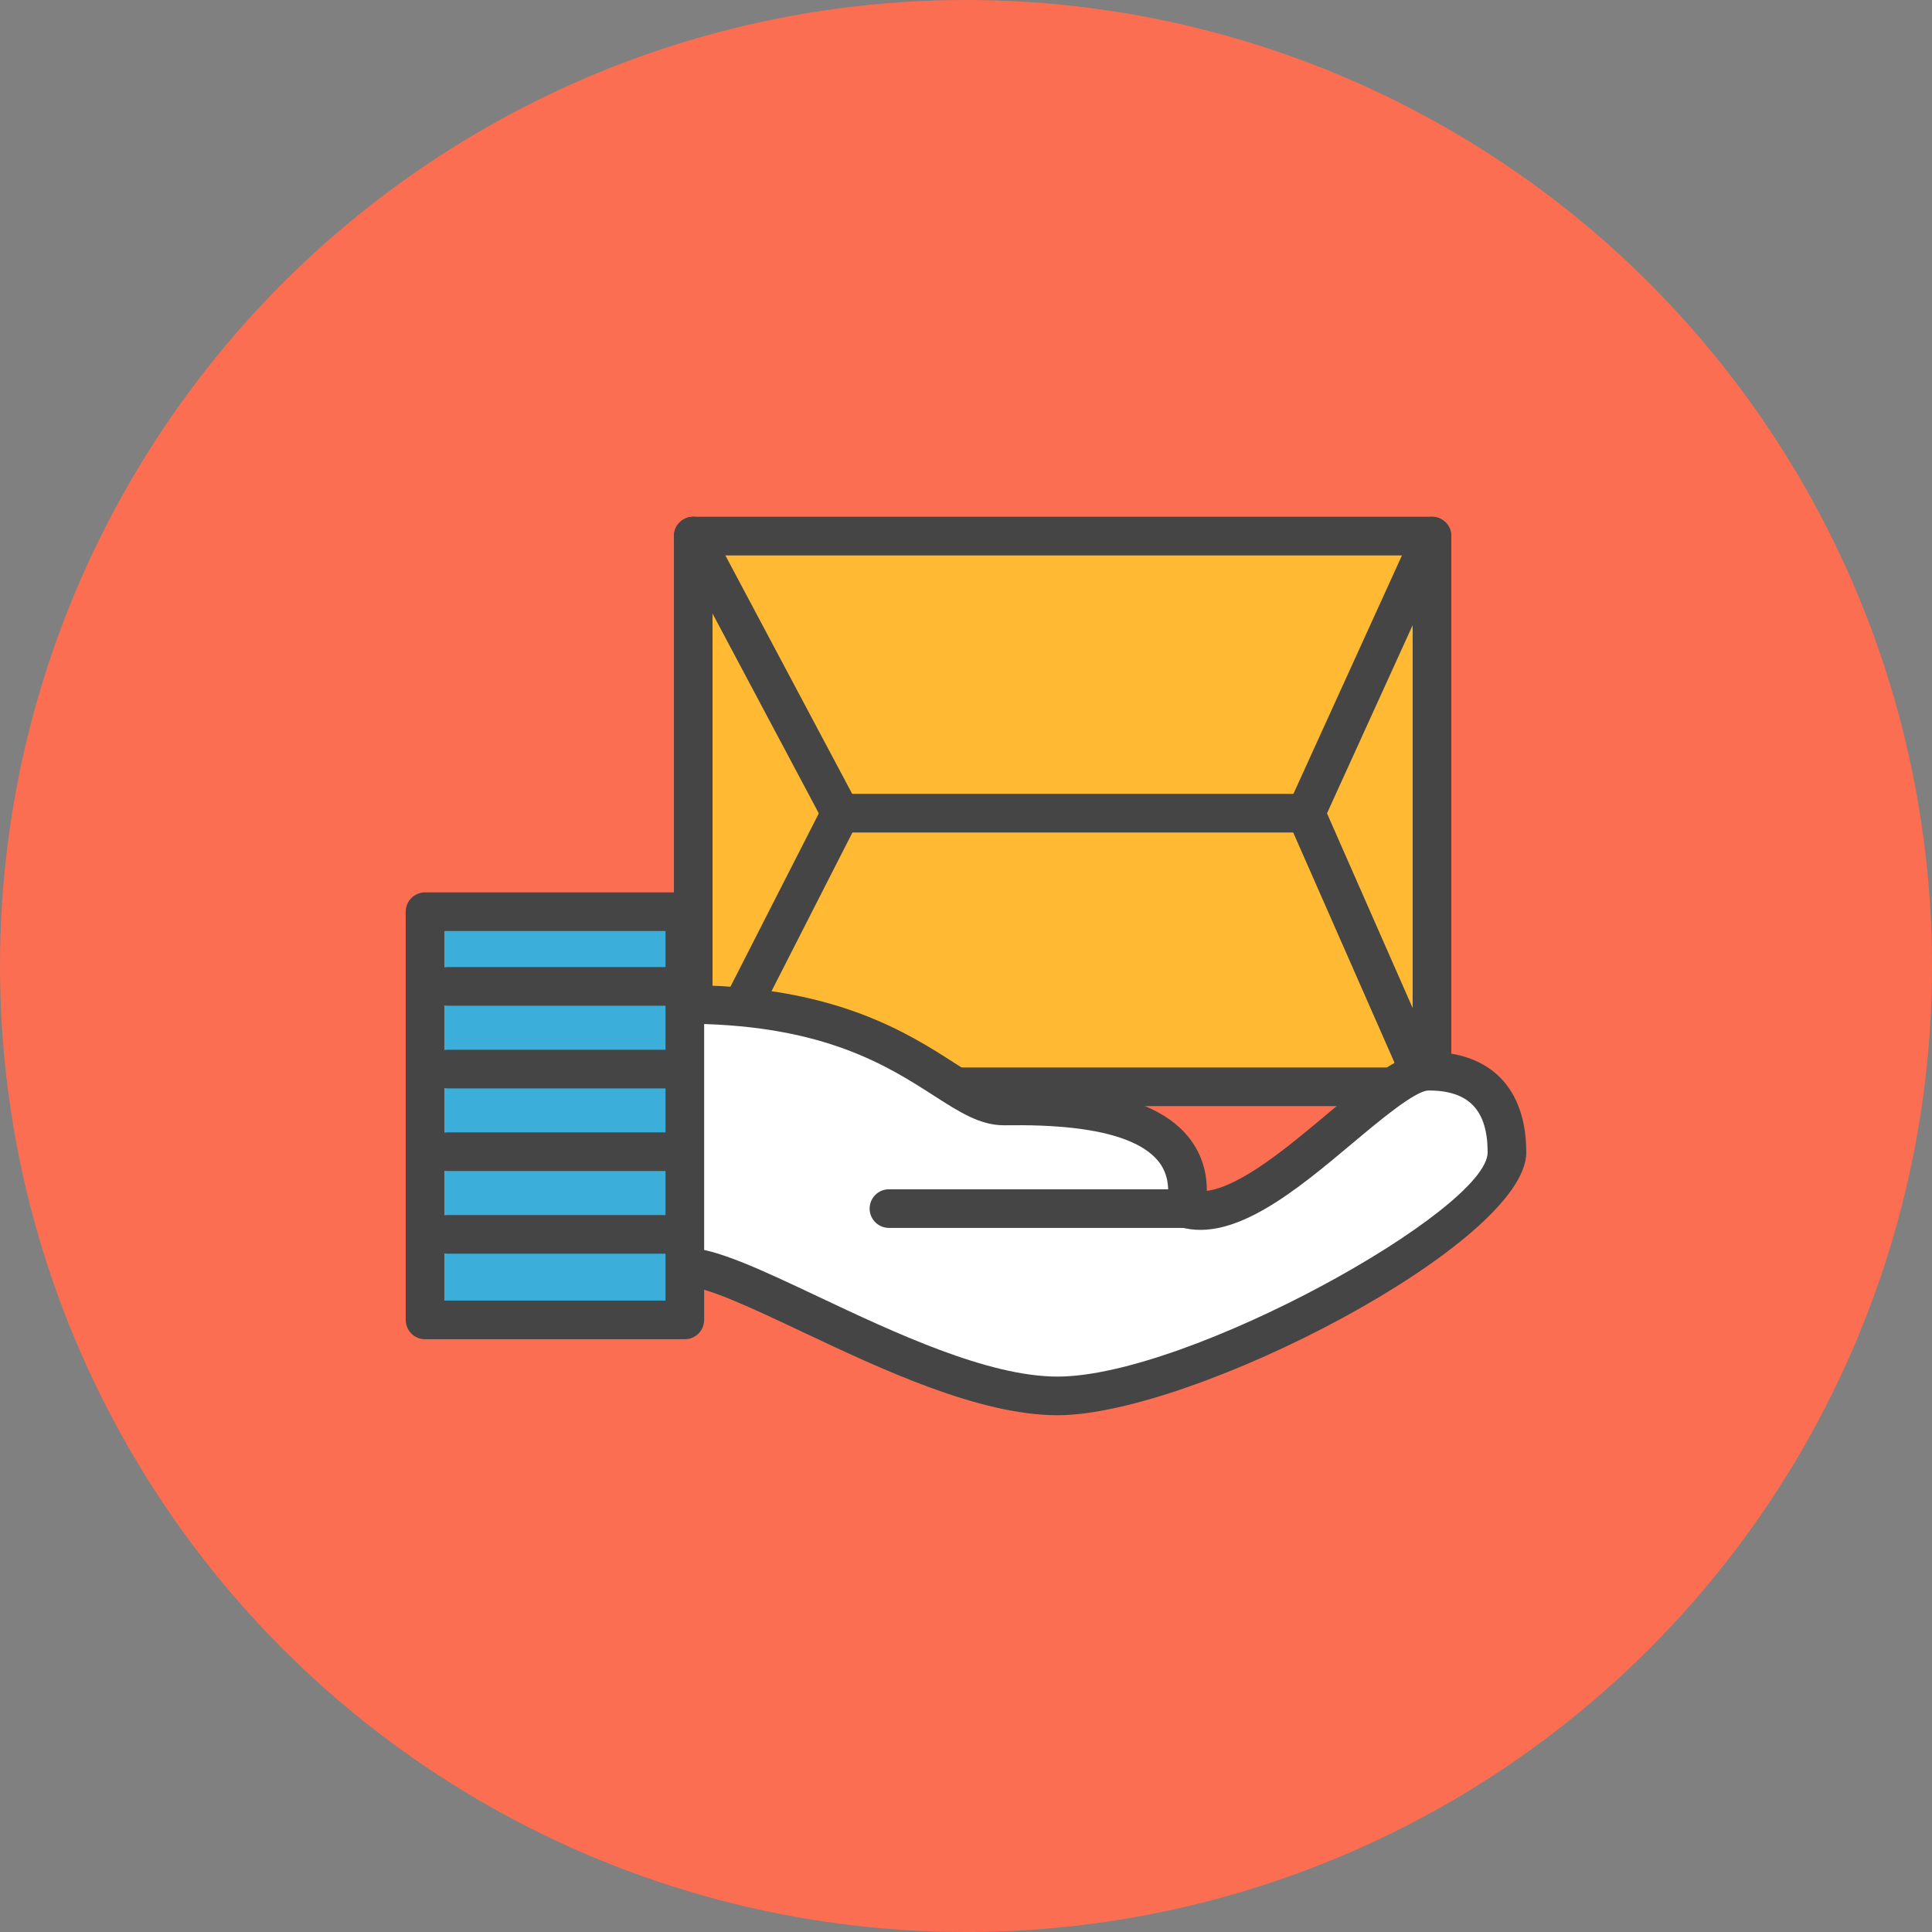 <?xml version="1.0" encoding="utf-8"?>
<!-- Generator: Adobe Illustrator 17.1.0, SVG Export Plug-In . SVG Version: 6.00 Build 0)  -->
<!DOCTYPE svg PUBLIC "-//W3C//DTD SVG 1.1//EN" "http://www.w3.org/Graphics/SVG/1.1/DTD/svg11.dtd">
<svg version="1.1" id="hand-package" xmlns="http://www.w3.org/2000/svg" xmlns:xlink="http://www.w3.org/1999/xlink" x="0px"
	 y="0px" viewBox="0 0 1010 1010" enable-background="new 0 0 1010 1010" xml:space="preserve">
<rect x="0" y="0" width="1010" height="1010" fill="#808080" stroke="none"/>
<g id="hand-package-hand-package">
	<circle id="hand-package-label" fill="#FC6E51" cx="505" cy="505" r="505"/>
	<g id="hand-package-hand-package_1_">
		<g id="hand-package-package">
			<g>
				<rect x="362.397" y="280.255" fill="#FFB933" width="386.207" height="287.89"/>
				<path fill="#454545" d="M748.604,578.244h-386.207c-5.582,0-10.1-4.517-10.1-10.1V280.255
					c0-5.582,4.518-10.1,10.1-10.1h386.207c5.582,0,10.1,4.518,10.1,10.1v287.89
					C758.703,573.727,754.186,578.244,748.604,578.244L748.604,578.244z M372.497,558.045h366.007V290.356H372.497
					V558.045L372.497,558.045z"/>
			</g>
			<g>
				<path fill="#454545" d="M368.364,574.596c-1.539,0-3.107-0.355-4.577-1.105c-4.971-2.535-6.944-8.61-4.409-13.582
					l71.064-139.377c1.726-3.383,5.198-5.514,8.996-5.514h243.218c4.005,0,7.635,2.367,9.242,6.037l60.126,136.655
					c2.25,5.1-0.068,11.066-5.178,13.306c-5.119,2.249-11.066-0.069-13.306-5.178l-57.474-130.62H445.623
					L377.369,569.082C375.584,572.583,372.043,574.596,368.364,574.596L368.364,574.596z"/>
			</g>
			<g>
				<path fill="#454545" d="M682.648,435.217c-1.4,0-2.821-0.285-4.172-0.907c-5.079-2.308-7.318-8.305-5.011-13.374
					l65.946-144.862c2.317-5.08,8.315-7.329,13.374-5.011c5.08,2.308,7.318,8.305,5.011,13.375l-65.946,144.862
					C690.153,433.018,686.484,435.217,682.648,435.217L682.648,435.217z"/>
			</g>
			<g>
				<path fill="#454545" d="M439.449,435.217c-3.62,0-7.111-1.942-8.926-5.356l-77.042-144.862
					c-2.624-4.922-0.75-11.047,4.172-13.661c4.922-2.644,11.047-0.75,13.661,4.172l77.042,144.862
					c2.623,4.922,0.75,11.047-4.172,13.66C442.674,434.842,441.047,435.217,439.449,435.217L439.449,435.217z"/>
			</g>
		</g>
		<g id="hand-package-hand">
			<g>
				<path fill="#FFFFFF" d="M362.614,525.121c108.397,1.499,134.17,53.045,162.211,53.045
					c28.031,0,104.976-0.888,95.112,53.656c38.9,11.165,101.167-71.845,126.939-71.845
					c25.773,0,40.923,13.671,40.923,42.452c0,38.664-165.959,127.314-234.943,127.314
					c-65.926,0-162.941-67.465-194.76-67.465"/>
				<path fill="#454545" d="M552.856,739.845c-41.169,0-92.478-24.244-133.706-43.714
					c-25.852-12.211-50.273-23.751-61.054-23.751c-5.583,0-10.101-4.518-10.101-10.101
					c0-5.582,4.518-10.1,10.101-10.1c15.308,0,39.305,11.333,69.684,25.684
					c39.404,18.612,88.444,41.781,125.076,41.781c68.402,0,224.844-87.27,224.844-117.215
					c0-22.074-9.794-32.352-30.823-32.352c-6.963,0-25.97,15.949-39.848,27.598
					c-29.008,24.322-61.812,51.901-89.884,43.852c-4.981-1.43-8.068-6.401-7.151-11.5
					c1.766-9.766,0.228-17.38-4.694-23.277c-15.476-18.523-60.245-18.711-79.143-18.484h-1.331
					c-12.487,0-23.109-6.815-36.563-15.455c-24.086-15.467-57.089-36.642-125.787-37.59
					c-5.582-0.078-10.041-4.665-9.962-10.238c0.079-5.582,5.011-10.158,10.238-9.961
					c74.478,1.035,111.751,24.953,136.419,40.794c10.672,6.845,19.095,12.25,25.654,12.25h1.322
					c23.662,0.286,73.117-0.029,94.648,25.724c6.727,8.059,10.12,17.695,10.12,28.771
					c17.803-2.338,42.619-23.159,63.125-40.361c21.521-18.059,38.525-32.321,52.837-32.321
					c32.431,0,51.023,19.154,51.023,52.552C797.9,649.675,624.069,739.845,552.856,739.845L552.856,739.845z"/>
			</g>
			<g>
				<rect x="222.2" y="476.613" fill="#3BAFDA" width="135.808" height="213.402"/>
				<path fill="#454545" d="M358.008,700.115H222.2c-5.583,0-10.1-4.518-10.1-10.1V476.613
					c0-5.582,4.517-10.1,10.1-10.1h135.808c5.582,0,10.1,4.518,10.1,10.1v213.402
					C368.107,695.598,363.59,700.115,358.008,700.115L358.008,700.115z M232.3,679.915h115.608V486.713H232.3
					V679.915L232.3,679.915z"/>
			</g>
			<g>
				<path fill="#454545" d="M619.938,641.922H464.719c-5.583,0-10.101-4.518-10.101-10.1
					c0-5.583,4.518-10.101,10.101-10.101h155.219c5.582,0,10.1,4.518,10.1,10.101
					C630.037,637.404,625.519,641.922,619.938,641.922L619.938,641.922z"/>
			</g>
			<g>
				<g>
					<path fill="#454545" d="M356.735,525.771H233.967c-5.582,0-10.1-4.517-10.1-10.1
						c0-5.582,4.517-10.1,10.1-10.1h122.769c5.582,0,10.1,4.518,10.1,10.1
						C366.835,521.255,362.318,525.771,356.735,525.771L356.735,525.771z"/>
				</g>
				<g>
					<path fill="#454545" d="M356.735,568.993H233.967c-5.582,0-10.1-4.518-10.1-10.101
						c0-5.582,4.517-10.1,10.1-10.1h122.769c5.582,0,10.1,4.518,10.1,10.1
						C366.835,564.476,362.318,568.993,356.735,568.993L356.735,568.993z"/>
				</g>
				<g>
					<path fill="#454545" d="M356.735,612.174H233.967c-5.582,0-10.1-4.517-10.1-10.1
						c0-5.582,4.517-10.1,10.1-10.1h122.769c5.582,0,10.1,4.518,10.1,10.1
						C366.835,607.657,362.318,612.174,356.735,612.174L356.735,612.174z"/>
				</g>
				<g>
					<path fill="#454545" d="M356.735,655.395H233.967c-5.582,0-10.1-4.518-10.1-10.101
						c0-5.582,4.517-10.1,10.1-10.1h122.769c5.582,0,10.1,4.518,10.1,10.1
						C366.835,650.878,362.318,655.395,356.735,655.395L356.735,655.395z"/>
				</g>
			</g>
		</g>
	</g>
</g>
</svg>
